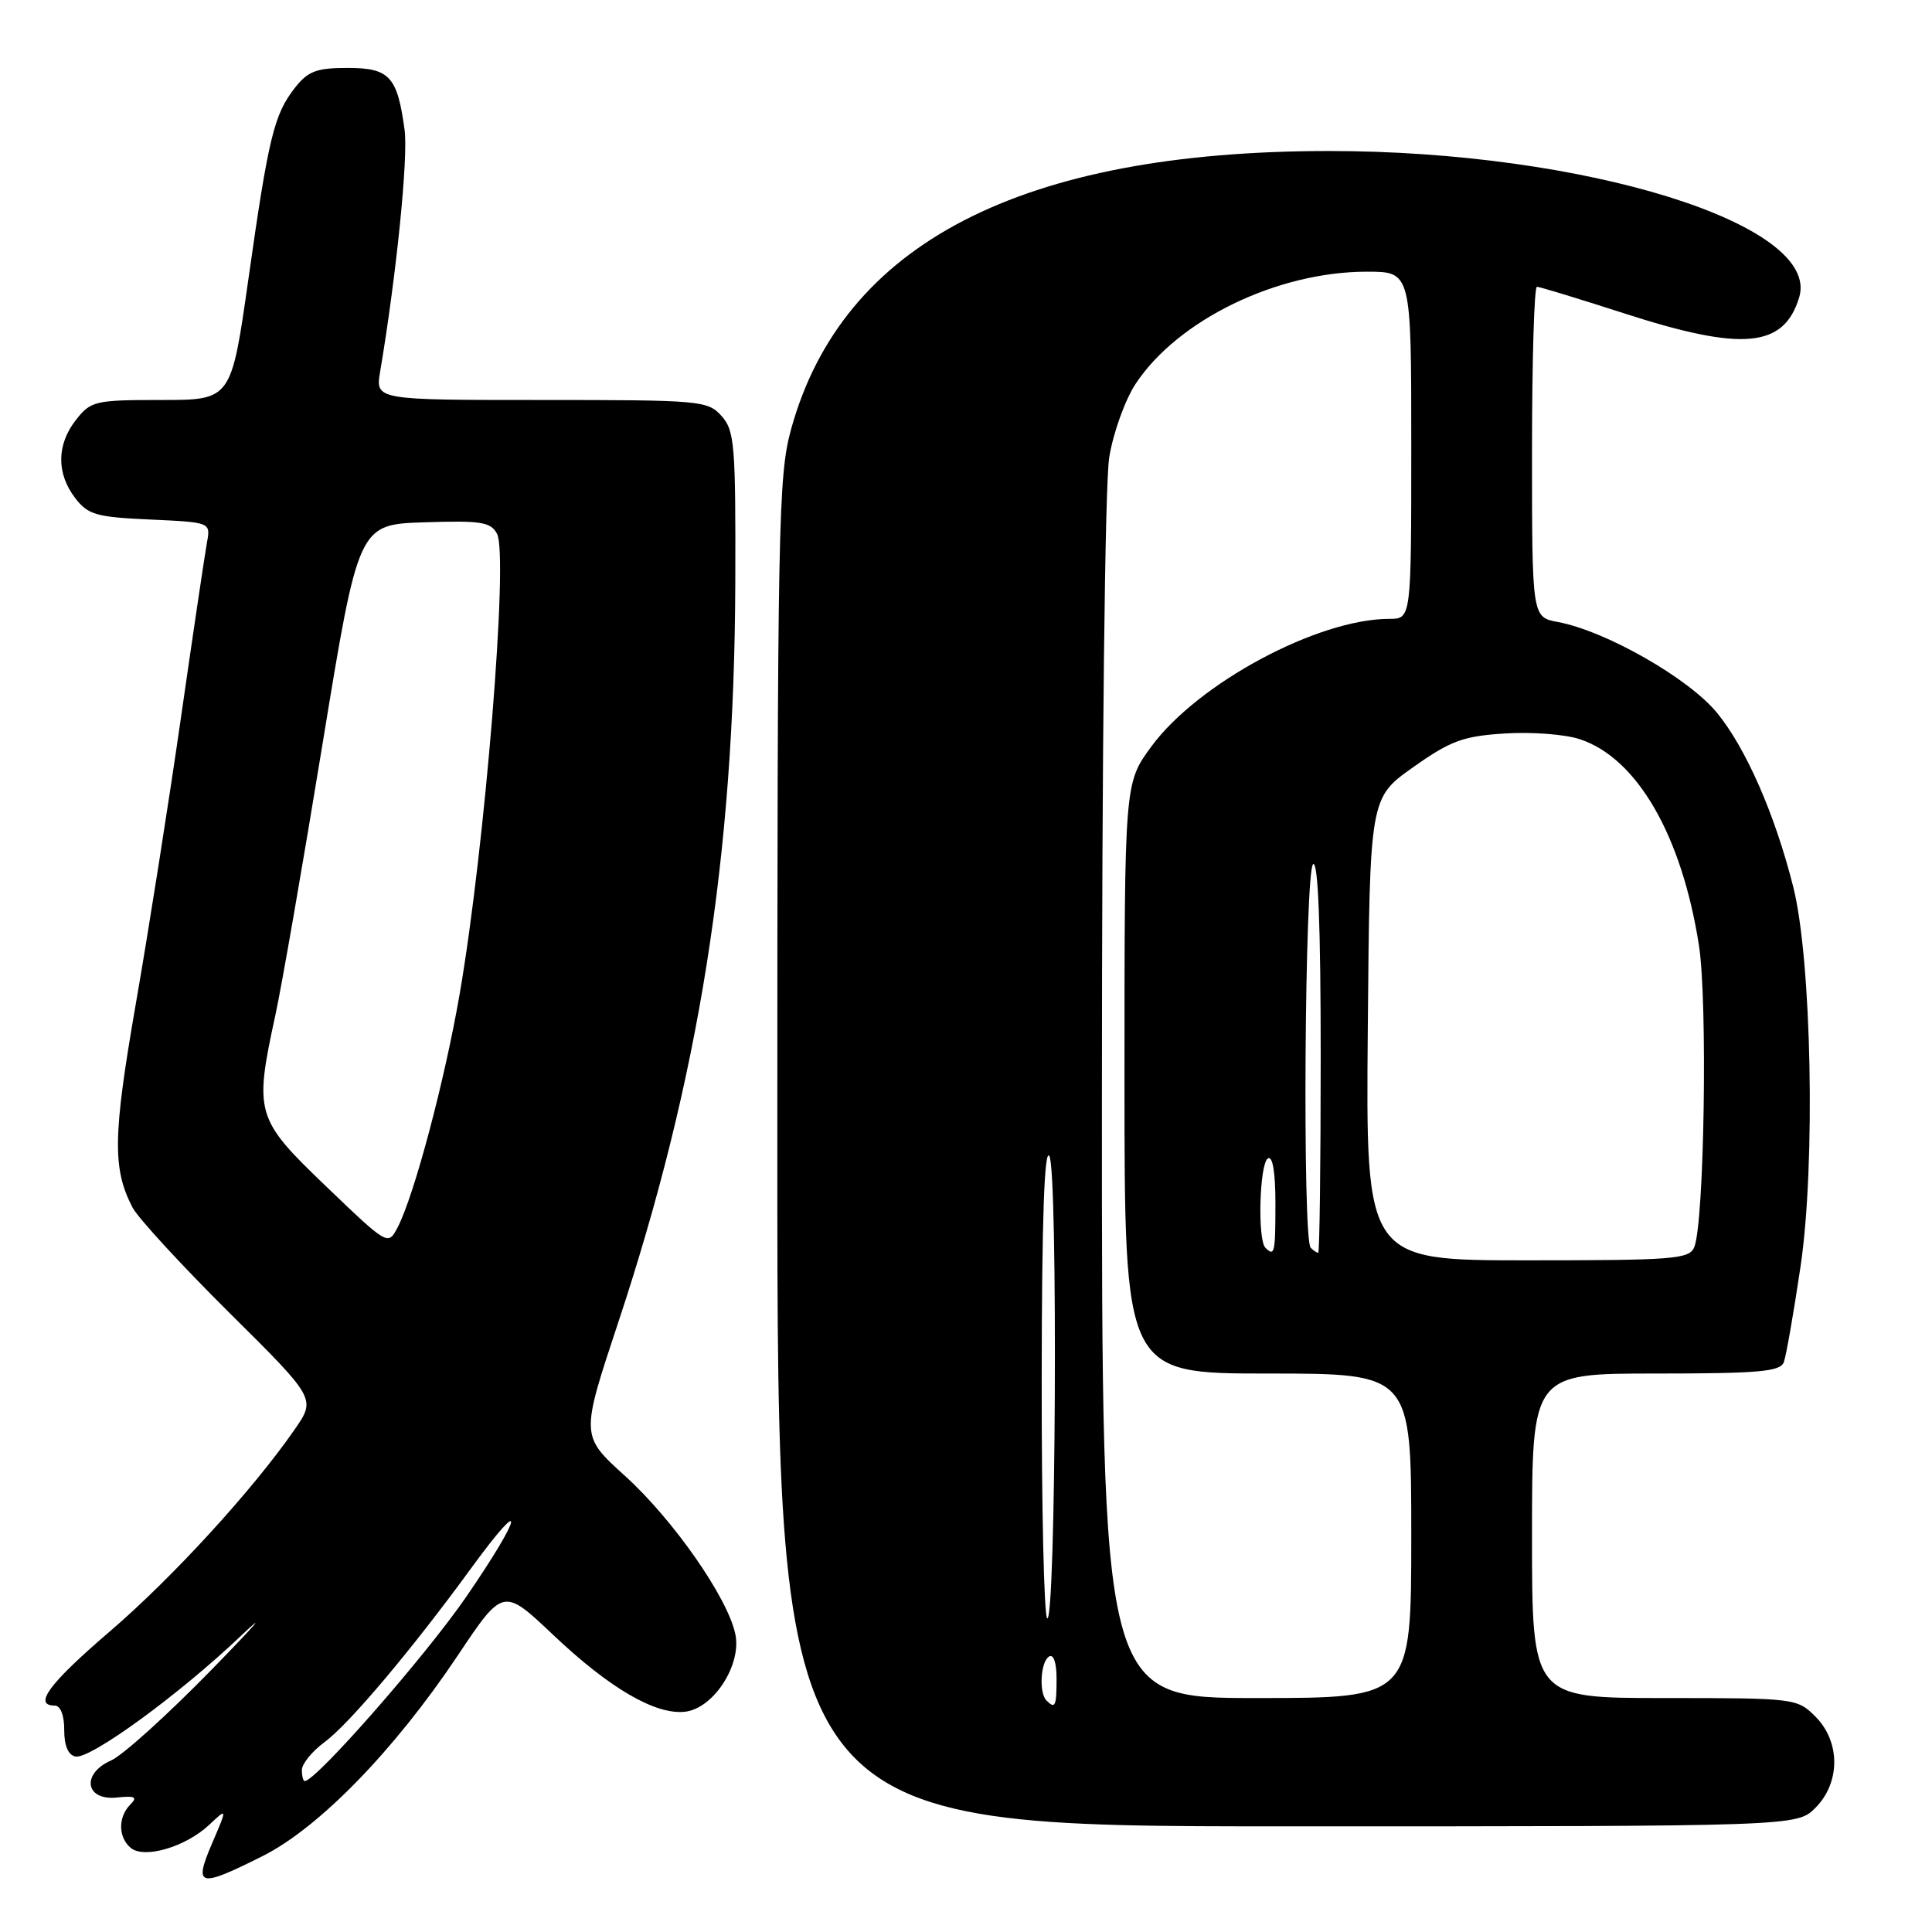 <?xml version="1.0" encoding="UTF-8" standalone="no"?>
<!DOCTYPE svg PUBLIC "-//W3C//DTD SVG 1.1//EN" "http://www.w3.org/Graphics/SVG/1.1/DTD/svg11.dtd" >
<svg xmlns="http://www.w3.org/2000/svg" xmlns:xlink="http://www.w3.org/1999/xlink" version="1.1" viewBox="0 0 256 256">
 <g >
 <path fill="currentColor"
d=" M 34.74 245.97 C 42.23 242.23 52.20 232.00 60.63 219.40 C 66.67 210.36 66.67 210.36 73.31 216.64 C 80.78 223.72 86.88 227.27 90.79 226.81 C 94.55 226.37 98.28 220.61 97.44 216.55 C 96.44 211.72 89.22 201.37 82.82 195.57 C 76.94 190.25 76.94 190.25 81.87 175.38 C 92.64 142.92 97.30 113.55 97.43 77.36 C 97.49 58.91 97.34 57.05 95.60 55.11 C 93.77 53.08 92.81 53.00 71.71 53.00 C 49.74 53.00 49.74 53.00 50.37 49.25 C 52.54 36.36 54.10 20.88 53.61 17.21 C 52.65 10.12 51.62 9.00 46.04 9.00 C 41.95 9.00 40.81 9.43 39.09 11.62 C 36.32 15.14 35.58 18.17 32.92 36.94 C 30.64 53.00 30.64 53.00 21.39 53.00 C 12.59 53.00 12.04 53.13 10.07 55.63 C 7.50 58.91 7.46 62.73 9.96 65.99 C 11.66 68.21 12.74 68.52 19.89 68.84 C 27.91 69.21 27.91 69.21 27.43 71.85 C 27.16 73.31 25.61 83.72 23.99 95.00 C 22.37 106.28 19.68 123.34 18.01 132.93 C 14.96 150.49 14.88 154.83 17.56 160.00 C 18.28 161.38 24.04 167.64 30.36 173.92 C 41.87 185.33 41.87 185.33 39.04 189.42 C 33.46 197.47 22.85 209.06 14.51 216.21 C 6.51 223.07 4.34 226.00 7.26 226.00 C 8.01 226.00 8.52 227.29 8.51 229.22 C 8.50 231.30 9.04 232.56 10.00 232.75 C 11.96 233.13 23.79 224.51 32.00 216.69 C 35.58 213.29 33.78 215.36 28.00 221.28 C 22.22 227.20 16.25 232.60 14.72 233.27 C 10.73 235.03 11.30 238.63 15.50 238.18 C 17.91 237.93 18.26 238.11 17.25 239.13 C 15.62 240.79 15.66 243.47 17.33 244.86 C 19.12 246.34 24.60 244.73 27.73 241.79 C 30.13 239.53 30.13 239.53 28.10 244.26 C 25.64 250.01 26.31 250.19 34.74 245.97 Z  M 240.55 239.55 C 243.88 236.21 243.88 230.79 240.55 227.45 C 238.13 225.04 237.84 225.00 220.55 225.00 C 203.00 225.00 203.00 225.00 203.00 203.50 C 203.00 182.00 203.00 182.00 219.39 182.00 C 232.98 182.00 235.88 181.75 236.36 180.51 C 236.67 179.70 237.67 173.96 238.59 167.76 C 240.58 154.26 240.05 127.15 237.61 117.50 C 235.19 107.90 231.34 99.12 227.51 94.45 C 223.77 89.88 212.79 83.61 206.43 82.42 C 203.00 81.78 203.00 81.78 203.00 59.89 C 203.00 47.85 203.29 38.00 203.65 38.00 C 204.02 38.00 209.18 39.58 215.14 41.50 C 230.90 46.60 236.36 46.10 238.40 39.41 C 241.34 29.74 210.00 19.99 176.03 20.01 C 135.32 20.03 111.65 32.26 104.84 56.81 C 103.12 63.04 103.00 69.06 103.00 152.73 C 103.00 242.00 103.00 242.00 170.55 242.00 C 238.09 242.00 238.09 242.00 240.55 239.55 Z  M 40.00 234.53 C 40.00 233.72 41.36 232.05 43.03 230.82 C 46.29 228.41 54.54 218.62 62.45 207.77 C 69.87 197.60 69.30 200.65 61.74 211.64 C 56.31 219.52 41.86 236.00 40.38 236.00 C 40.17 236.00 40.00 235.34 40.00 234.53 Z  M 43.21 157.20 C 33.87 148.25 33.66 147.55 36.49 134.50 C 37.33 130.65 40.14 114.45 42.75 98.50 C 47.50 69.50 47.50 69.50 56.19 69.21 C 63.74 68.96 65.02 69.16 65.86 70.73 C 67.40 73.61 64.27 112.19 60.92 131.64 C 58.93 143.19 54.87 158.46 52.68 162.65 C 51.41 165.06 51.40 165.05 43.21 157.20 Z  M 138.67 225.33 C 137.64 224.31 137.88 220.19 139.00 219.50 C 139.60 219.13 140.00 220.32 140.00 222.44 C 140.00 226.10 139.82 226.49 138.67 225.33 Z  M 146.01 145.75 C 146.01 99.43 146.41 64.04 146.98 60.59 C 147.51 57.33 149.09 52.95 150.49 50.84 C 156.08 42.38 169.25 36.00 181.11 36.00 C 187.00 36.00 187.00 36.00 187.00 59.00 C 187.00 82.00 187.00 82.00 184.11 82.00 C 174.61 82.00 158.72 90.53 152.55 98.93 C 149.00 103.77 149.00 103.77 149.00 142.88 C 149.00 182.00 149.00 182.00 168.00 182.00 C 187.00 182.00 187.00 182.00 187.00 203.50 C 187.00 225.00 187.00 225.00 166.50 225.00 C 146.00 225.00 146.00 225.00 146.01 145.75 Z  M 138.75 214.42 C 138.34 214.00 138.01 199.68 138.03 182.58 C 138.05 161.70 138.38 152.05 139.05 153.19 C 140.20 155.17 139.91 215.58 138.75 214.42 Z  M 181.24 136.36 C 181.50 105.73 181.50 105.73 187.25 101.66 C 192.23 98.14 193.87 97.54 199.40 97.19 C 202.92 96.96 207.39 97.30 209.34 97.95 C 216.92 100.45 222.84 110.69 225.12 125.27 C 226.28 132.72 225.83 161.97 224.50 165.25 C 223.85 166.84 221.83 167.00 202.38 167.00 C 180.97 167.00 180.97 167.00 181.24 136.36 Z  M 167.67 165.33 C 166.61 164.28 166.89 154.18 168.00 153.50 C 168.63 153.11 169.00 155.32 169.00 159.44 C 169.00 166.05 168.89 166.55 167.67 165.33 Z  M 173.67 165.33 C 172.56 164.23 172.88 115.19 174.00 114.50 C 174.66 114.09 175.00 122.82 175.00 139.94 C 175.00 154.27 174.85 166.00 174.67 166.00 C 174.48 166.00 174.03 165.70 173.67 165.33 Z "/>
</g>
</svg>